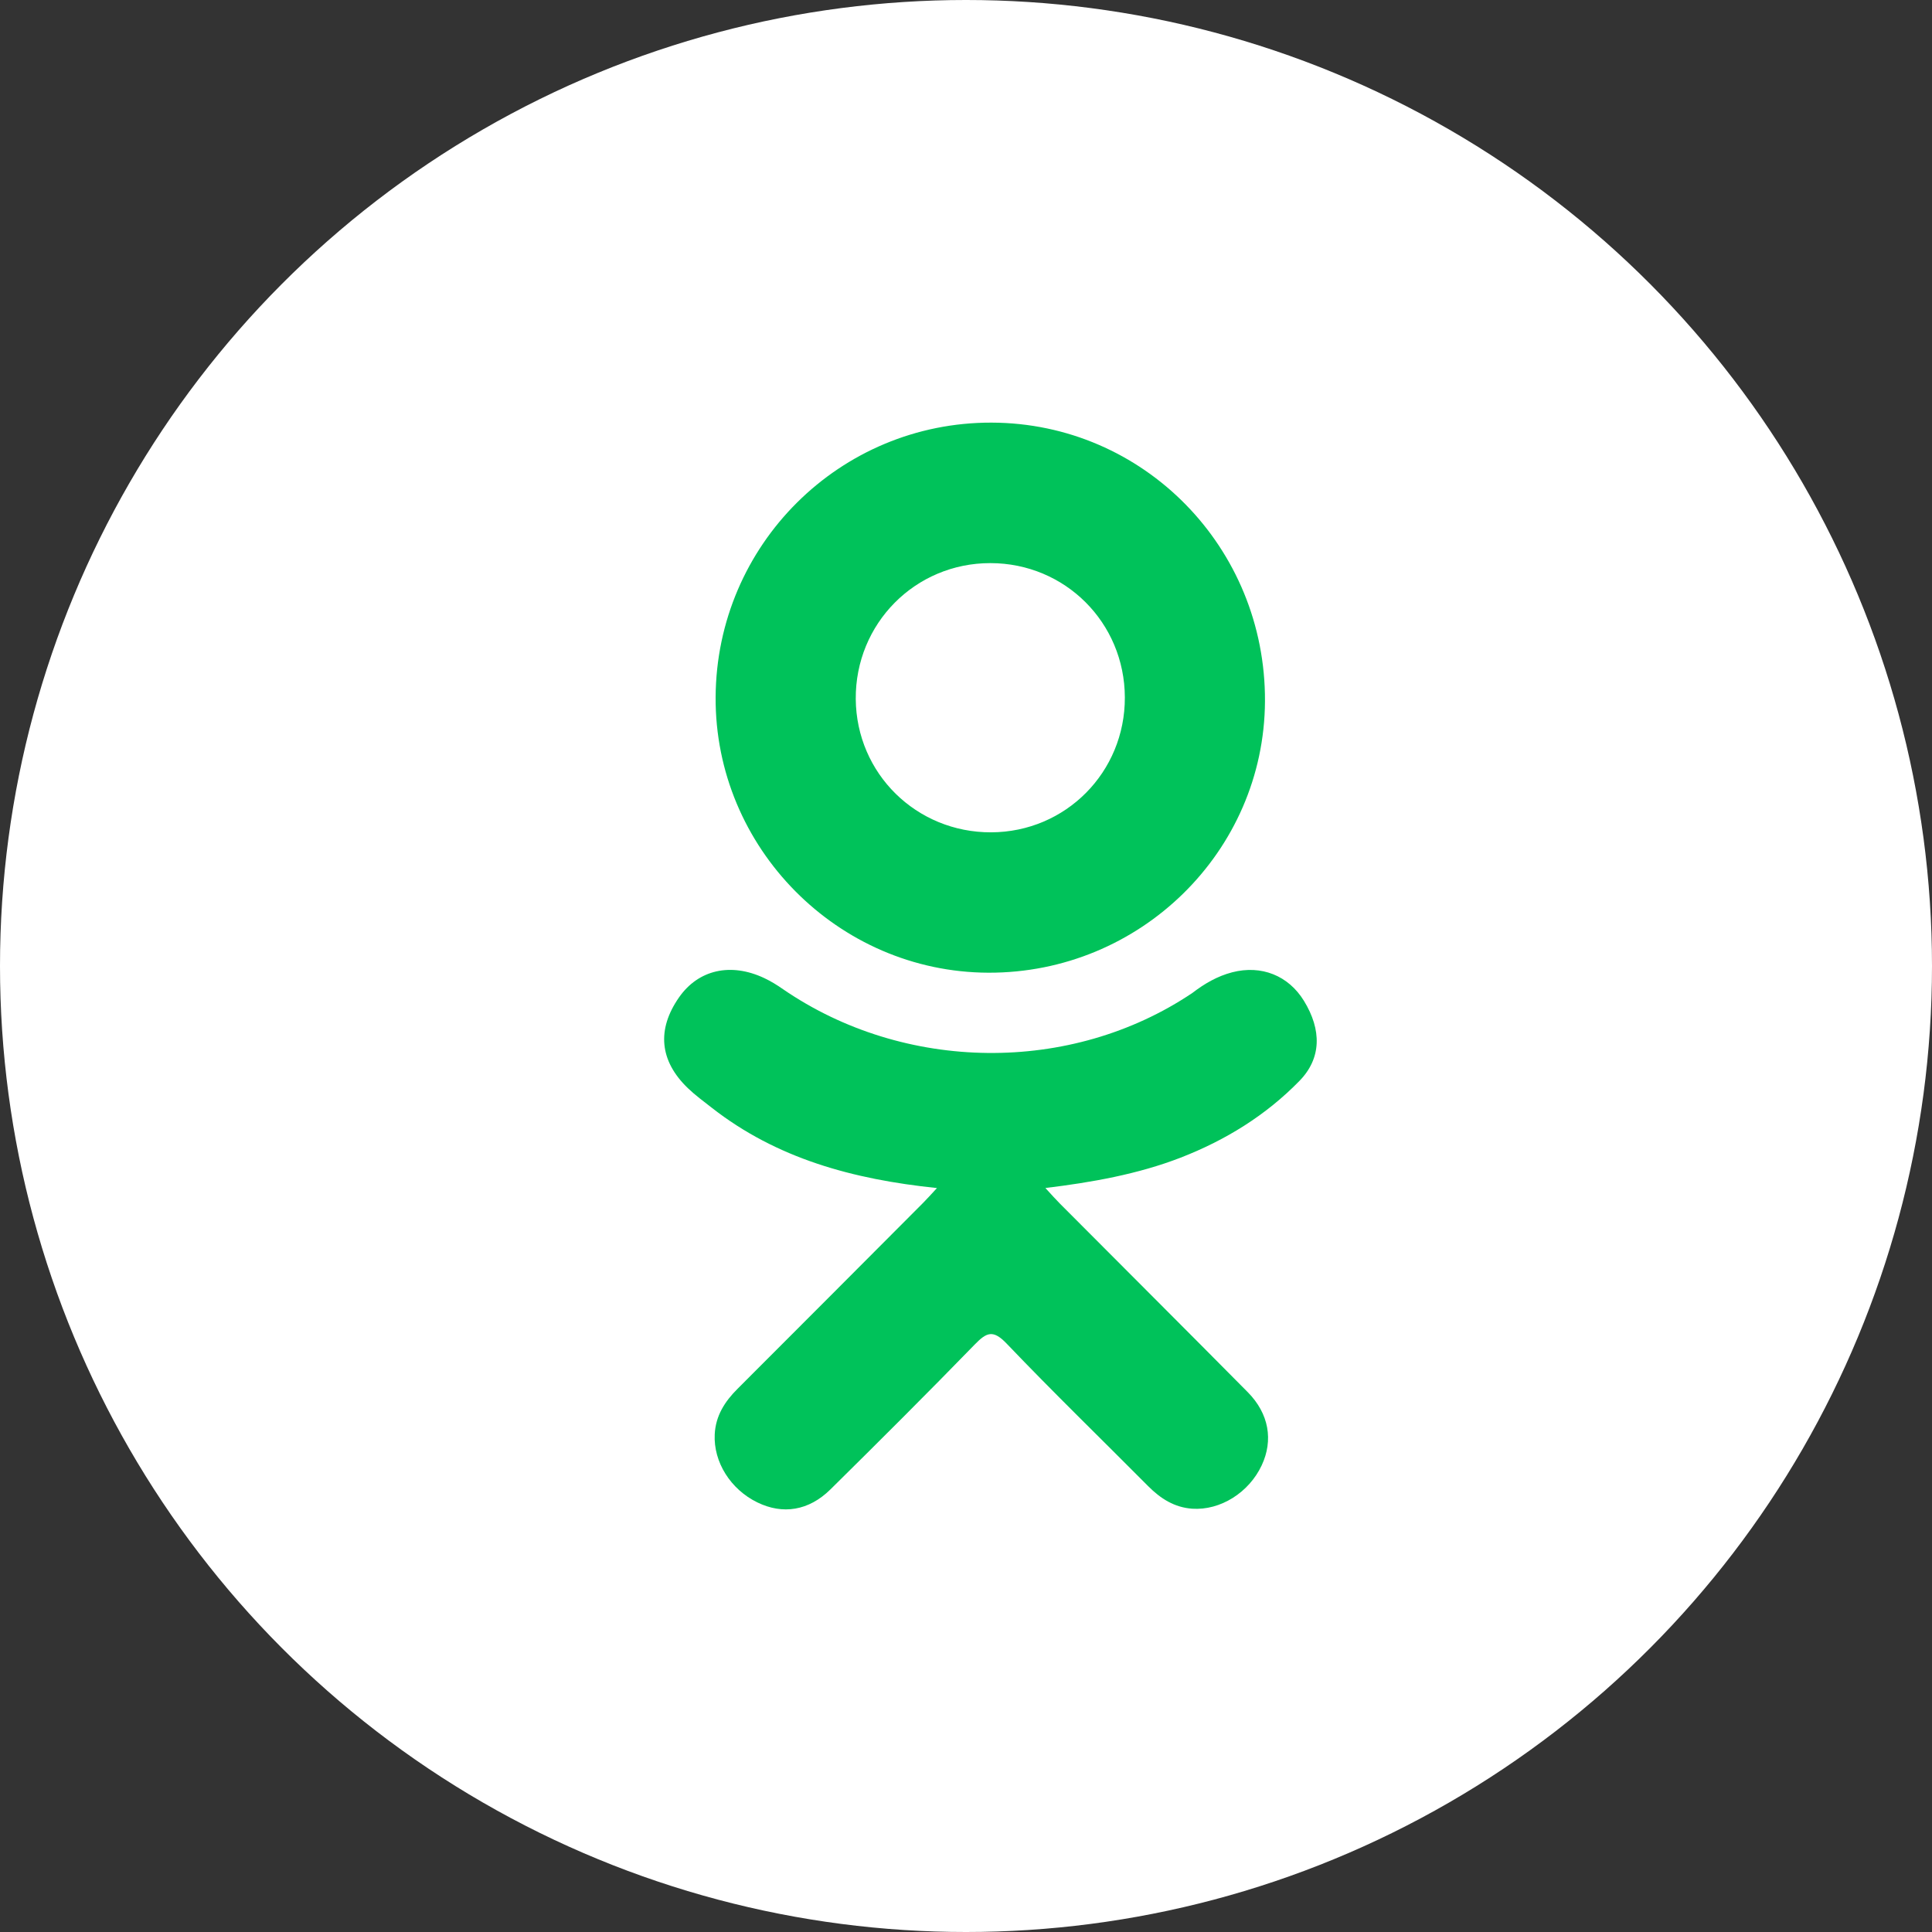 <svg width="32" height="32" viewBox="0 0 32 32" fill="none" xmlns="http://www.w3.org/2000/svg">
<rect x="0" y="0" width="32" height="32" fill="#333333" stroke="none"/>
<circle cx="16" cy="16" r="16" fill="white"/>
<path d="M15.519 19.678C14.123 19.533 12.865 19.189 11.788 18.347C11.654 18.242 11.516 18.141 11.394 18.024C10.923 17.571 10.875 17.052 11.248 16.518C11.568 16.061 12.103 15.938 12.66 16.201C12.768 16.252 12.871 16.315 12.969 16.384C14.977 17.763 17.735 17.801 19.75 16.446C19.949 16.293 20.163 16.168 20.41 16.104C20.891 15.98 21.34 16.157 21.598 16.578C21.892 17.058 21.889 17.527 21.525 17.901C20.968 18.473 20.298 18.886 19.553 19.175C18.849 19.448 18.078 19.585 17.315 19.677C17.43 19.802 17.484 19.864 17.556 19.936C18.593 20.978 19.634 22.015 20.667 23.059C21.019 23.415 21.092 23.856 20.898 24.27C20.686 24.723 20.212 25.02 19.747 24.989C19.452 24.968 19.223 24.822 19.018 24.616C18.236 23.829 17.439 23.056 16.673 22.254C16.45 22.021 16.343 22.065 16.146 22.268C15.359 23.078 14.559 23.875 13.755 24.669C13.394 25.025 12.964 25.089 12.545 24.885C12.1 24.669 11.816 24.215 11.838 23.758C11.853 23.449 12.005 23.213 12.217 23.002C13.243 21.977 14.266 20.95 15.289 19.924C15.357 19.856 15.42 19.784 15.519 19.678Z" fill="#00C25A"/>
<path d="M16.369 16.111C13.879 16.102 11.838 14.039 11.853 11.545C11.867 9.025 13.909 6.993 16.424 7C18.942 7.007 20.964 9.068 20.952 11.615C20.939 14.103 18.883 16.12 16.369 16.111ZM18.631 11.551C18.627 10.313 17.641 9.328 16.405 9.327C15.159 9.325 14.165 10.329 14.174 11.578C14.184 12.812 15.178 13.79 16.417 13.786C17.652 13.781 18.635 12.789 18.631 11.551Z" fill="#00C25A"/>
</svg>
